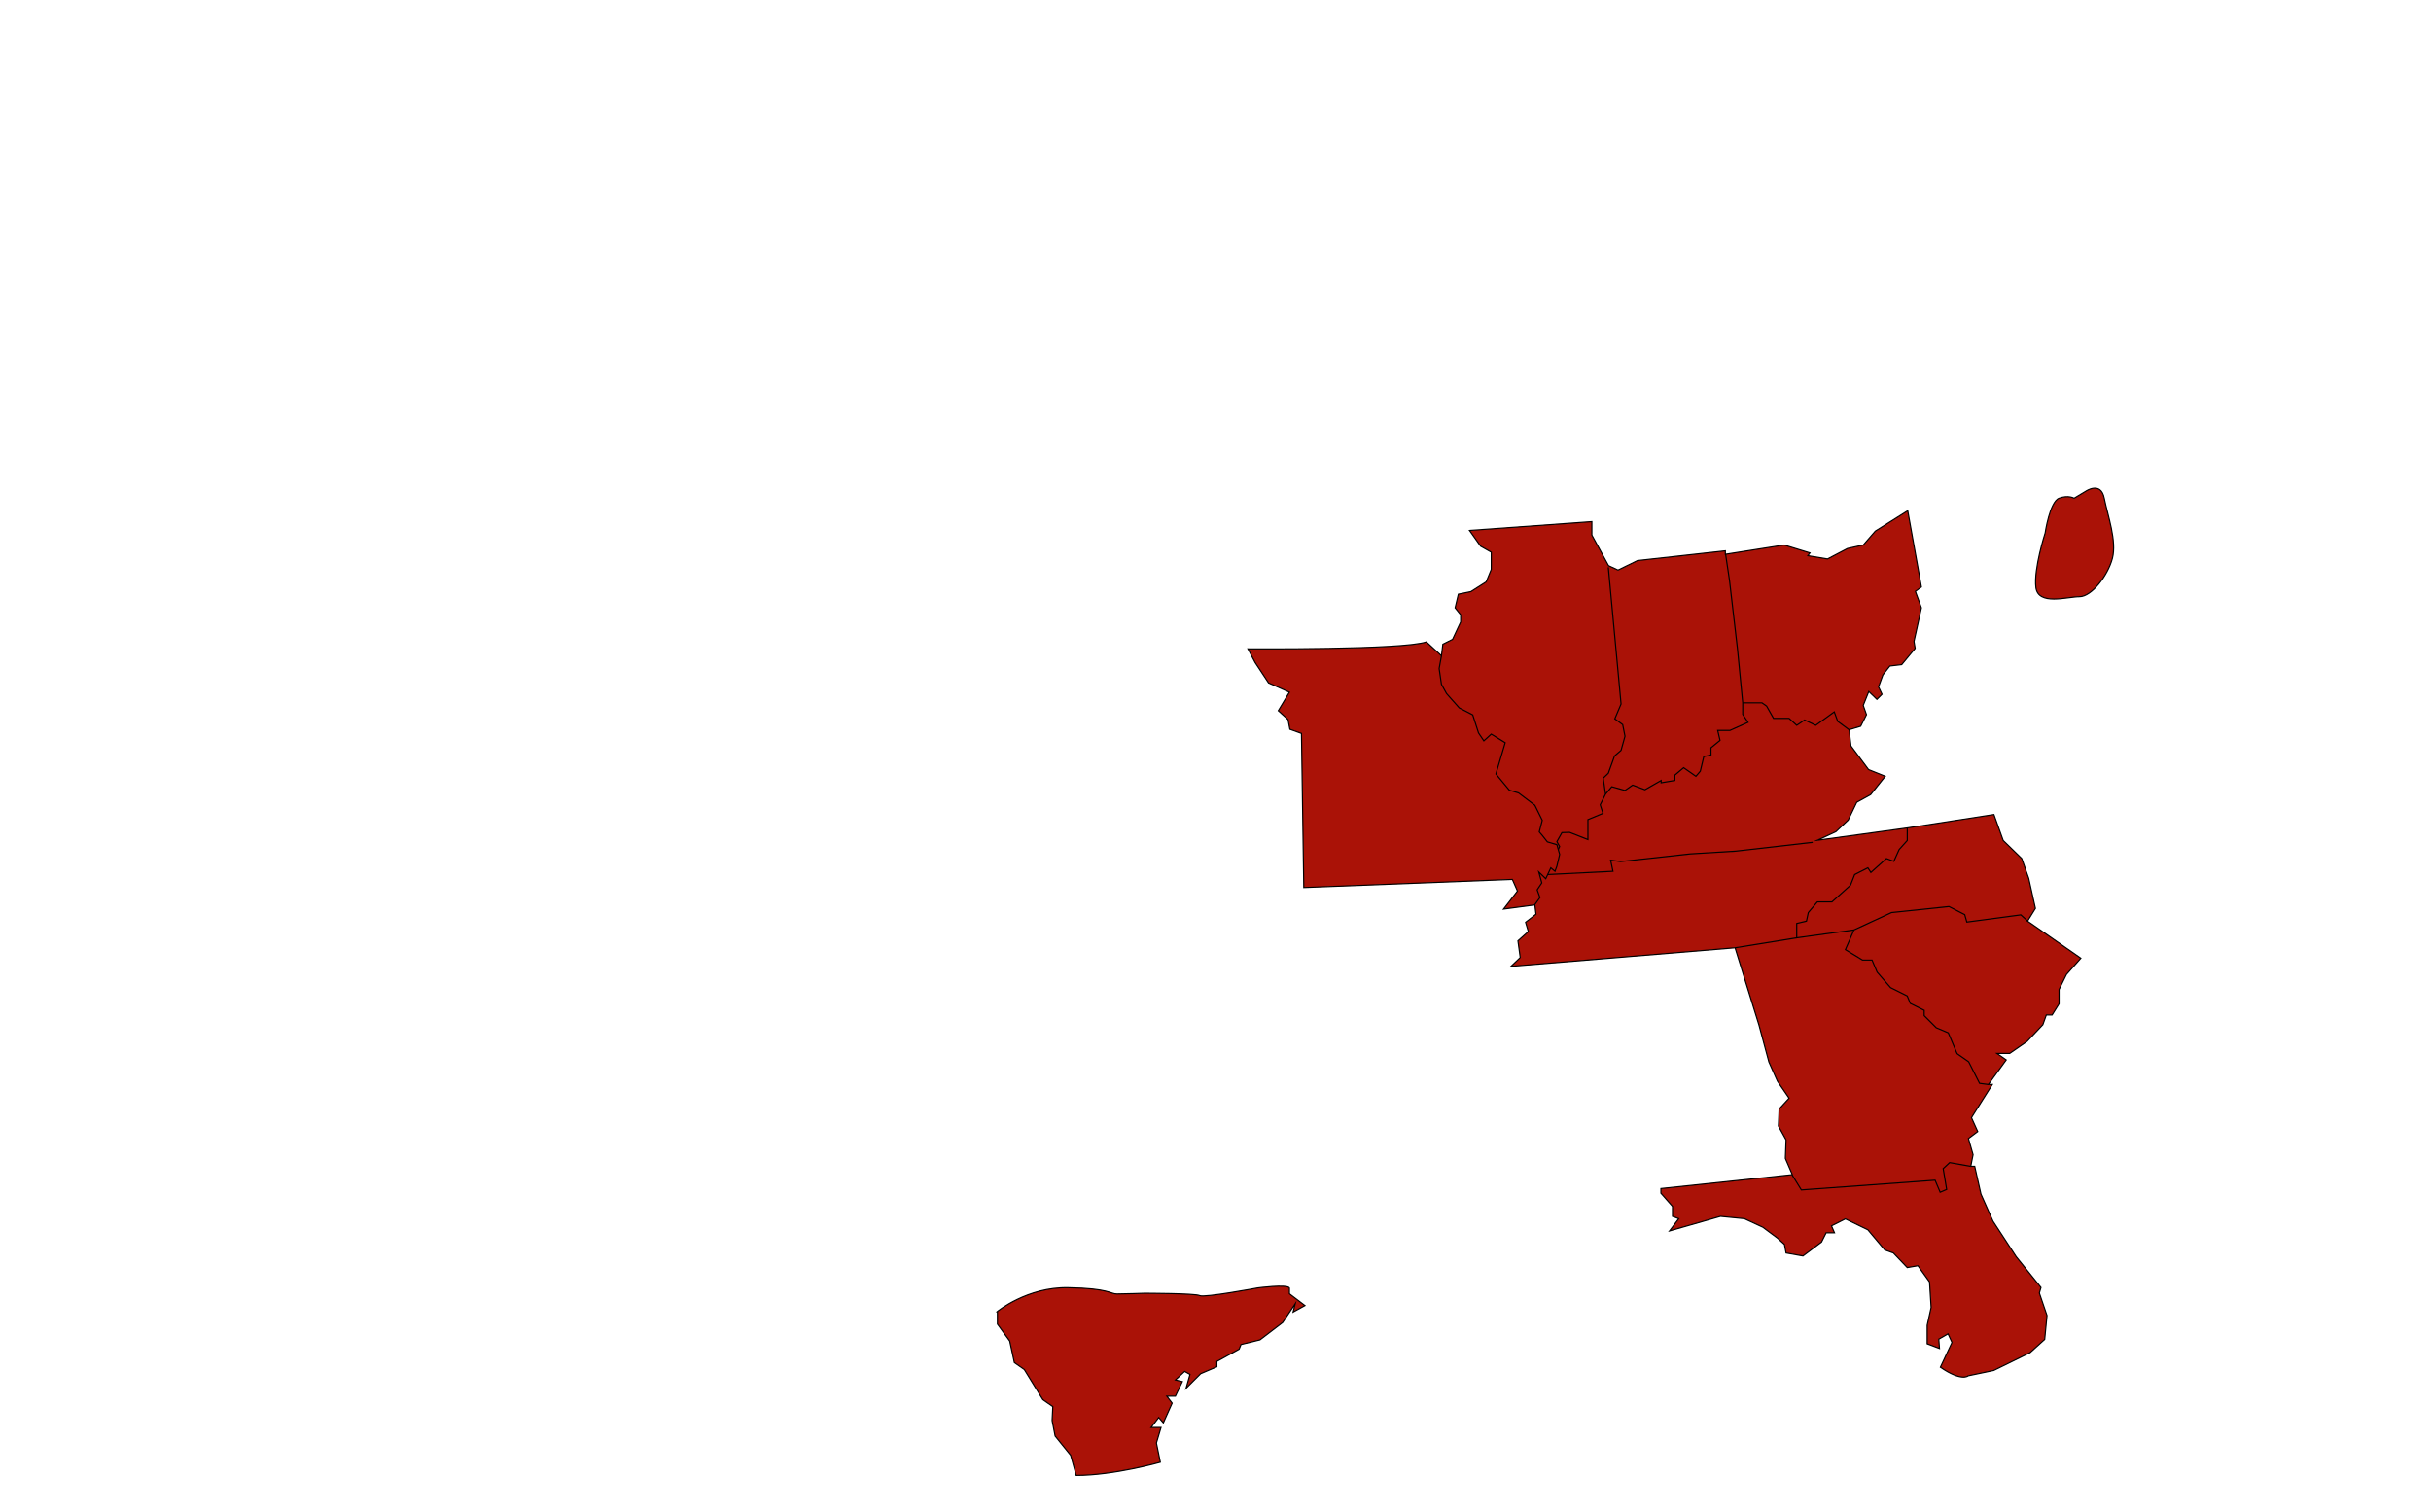<?xml version="1.0" encoding="utf-8"?>
<!-- Generator: Adobe Illustrator 19.1.0, SVG Export Plug-In . SVG Version: 6.00 Build 0)  -->
<svg version="1.1" id="Layer_1" xmlns="http://www.w3.org/2000/svg" xmlns:xlink="http://www.w3.org/1999/xlink" x="0px" y="0px"
	 viewBox="0 0 1049 652.5" style="enable-background:new 0 0 1049 652.5;" xml:space="preserve">
<style type="text/css">
	.st0{fill:#AA1207;stroke:#000000;stroke-width:0.5;stroke-miterlimit:10;}
	.st1{fill:#AA1207;}
	.st2{fill:none;stroke:#000000;stroke-width:0.5;stroke-miterlimit:10;}
</style>
<path class="st0" d="M430.3,566c0,0,13-10.7,30.7-10.3c17.7,0.3,18,2.7,21,2.7s11.7-0.3,11.7-0.3s22,0,24,1s25-3.3,25-3.3
	s12.7-1.7,13.7,0v2.5l6.7,5.1l-5.1,2.8l0.9-3.6l-5.4,8.1l-9.8,7.5l-8.2,2l-0.8,2l-9.6,5.3v2.3l-7,3l-6.3,6.3l1.7-6l-2.3-1.3l-4,3.7
	l3,0.7l-3,6.3h-3.7l2.3,3L502,614l-2-2.3l-3.3,4.3h4.3l-2,6.7l1.7,8.3c0,0-20,5.7-36.3,5.7L462,628l-6.7-8.3L454,613l0.3-6l-4.3-3
	l-8-13l-4.3-3l-2-9.3l-5.3-7.3V568V566z"/>
<path class="st0" d="M882.5,230c0,0,2-13.5,6-15s6.5,0,6.5,0l5-3c0,0,6.5-4.5,8,3s5.5,18.5,3.5,26s-9,16.5-14.2,16.5
	c-5.3,0-17.8,4-18.8-4S882.5,230,882.5,230z"/>
<path class="st1" d="M538.5,280c0,0,67,0.5,77-3l6.5,6l0.6-5l4.2-2.1l3.5-7.5v-3.1l-2.4-3l1.4-5.9l5.4-1.1l6.6-4.2l2.2-5.4v-7.4
	l-4.6-2.6l-4.8-6.8l52.8-3.8v5.8l7.2,13.2l4.1,1.9l8.4-4.1l37.9-4.2v1.5l25.4-4l11.1,3.4l-0.9,1.2l8.5,1.4l8.6-4.5l6.8-1.5l5.2-6
	l14-8.8l5.9,32.9l-2.6,1.9l2.6,7.1l-3.2,14.5l0.5,3l-5.8,7l-5.1,0.6l-3,3.8l-1.9,5.2l1.5,3.2l-2.2,2.2l-3.5-3.4l-2.4,6l1.4,4l-2.5,5
	l-5,1.5l0.8,7l7.6,10.2l7.2,2.9l-6.3,7.9l-6,3.3l-3.7,7.7l-5.3,5l-8,3.7l38.7-5.3l37.5-5.8l4,11.2l8,7.8l3,8.5l2.9,13l-3.4,5.5
	l23,16l-6.2,7l-3.2,6.5v6.2l-3,4.8H883l-1.5,4.2l-6.8,7.2l-7.5,5.2h-5.5l4,2.8L858,468h1.7l-9,14.3l2.7,6l-4,3l2,7l-1,5h1.7l2.7,12
	L860,527l10,15.3l10.7,13.3L880,558l3.3,9.7l-1,10.3l-6.3,5.7l-15.7,7.7l-11,2.3c0,0-2.7,2.7-12-3.7l5-10.7l-1.7-3.7l-4,2.3l0.3,4
	l-5.3-2v-8l1.7-7.7l-0.7-11l-5-7L823,547l-6-6.3l-3.7-1.3l-7.3-8.7l-9.7-4.7l-6,3l1.3,3H788l-2,4l-8,6l-7.3-1.3L770,537l-3-2.7
	l-6.3-4.7l-8-3.7l-10.3-1l-22,6.3l4-5.3l-2.7-1v-4.3l-5-5.7v-2l56.7-6l-3-7l0.3-8l-3.3-6l0.3-7.3l4.3-4.7l-5-7.3l-3.7-8.3l-4.3-16
	L748.7,409l-54.2,4.5L652,417l4-3.8l-1-7.2l4.5-4l-1.2-4l4.5-3.5l-0.5-4l-13.5,1.8l6-7.8l-2.2-5l-90,3.5l-1-66.5l-5-1.8l-0.8-4.2
	l-4.2-3.8l4.8-8l-9-4l-5.8-8.8L538.5,280z"/>
<path class="st2" d="M538.5,280c0,0,67,0.5,77-3l6.5,6l0.6-5l4.2-2.1l3.5-7.5v-3.1l-2.4-3l1.4-5.9l5.4-1.1l6.6-4.2l2.2-5.4v-7.4
	l-4.6-2.6l-4.8-6.8l52.8-3.8v5.8l7.2,13.2l4.1,1.9l8.4-4.1l37.9-4.2v1.5l25.4-4l11.1,3.4l-0.9,1.2l8.5,1.4l8.6-4.5l6.8-1.5l5.2-6
	l14-8.8l5.9,32.9l-2.6,1.9l2.6,7.1l-3.2,14.5l0.5,3l-5.8,7l-5.1,0.6l-3,3.8l-1.9,5.2l1.5,3.2l-2.2,2.2l-3.5-3.4l-2.4,6l1.4,4l-2.5,5
	l-5,1.5l0.8,7l7.6,10.2l7.2,2.9l-6.3,7.9l-6,3.3l-3.7,7.7l-5.3,5l-8,3.7l38.7-5.3l37.5-5.8l4,11.2l8,7.8l3,8.5l2.9,13l-3.4,5.5
	l23,16l-6.2,7l-3.2,6.5v6.2l-3,4.8H883l-1.5,4.2l-6.8,7.2l-7.5,5.2h-5.5l4,2.8L858,468h1.7l-9,14.3l2.7,6l-4,3l2,7l-1,5h1.7l2.7,12
	L860,527l10,15.3l10.7,13.3L880,558l3.3,9.7l-1,10.3l-6.3,5.7l-15.7,7.7l-11,2.3c0,0-2.7,2.7-12-3.7l5-10.7l-1.7-3.7l-4,2.3l0.3,4
	l-5.3-2v-8l1.7-7.7l-0.7-11l-5-7L823,547l-6-6.3l-3.7-1.3l-7.3-8.7l-9.7-4.7l-6,3l1.3,3H788l-2,4l-8,6l-7.3-1.3L770,537l-3-2.7
	l-6.3-4.7l-8-3.7l-10.3-1l-22,6.3l4-5.3l-2.7-1v-4.3l-5-5.7v-2l56.7-6l-3-7l0.3-8l-3.3-6l0.3-7.3l4.3-4.7l-5-7.3l-3.7-8.3l-4.3-16
	L748.7,409l-54.2,4.5L652,417l4-3.8l-1-7.2l4.5-4l-1.2-4l4.5-3.5l-0.5-4l-13.5,1.8l6-7.8l-2.2-5l-90,3.5l-1-66.5l-5-1.8l-0.8-4.2
	l-4.2-3.8l4.8-8l-9-4l-5.8-8.8L538.5,280z"/>
<polyline class="st2" points="622,283 621,288.5 622,295.3 624.2,299.3 629.7,305.5 635.5,308.5 638,316.3 640.3,319.7 643.5,316.8
	649.5,320.5 645.5,334 651.3,341 655.3,342.2 662.3,347.5 665.5,354 664.2,359 665.5,360.5 667.7,363.3 671.8,364.5 673,368.7
	671.8,373.8 671,376 669.2,374.5 667,379.2 664,376.3 665.3,381 663.3,384 664.5,387.3 662.2,390.5 "/>
<polyline class="st2" points="694,244.8 699.5,303.8 696.8,310.2 700.2,312.7 701.2,317.7 699.5,323.8 696.7,326.2 694,333.7
	691.8,335.8 692.8,342.7 690.5,347.3 691.7,351 685.2,353.7 685.2,362.3 677.3,359.2 674,359.3 671.8,363.2 673,365.3 672.4,366.6
	"/>
<polyline class="st2" points="692.8,342.7 695.5,339.5 701.2,341.1 704.5,338.8 709.8,340.8 716.8,336.8 716.8,337.8 722.7,336.8
	722.7,334.5 726.5,331.3 731.8,335 733.7,332.8 735.2,326.5 738.3,325.8 738.3,322.7 742.2,319.5 741.2,315.2 746.5,315.2
	754.3,311.7 752,308.3 752,303.3 749.7,279.7 746.3,250.5 744.6,239.1 "/>
<polyline class="st2" points="667.8,377.4 696,376 695,371.2 699.3,371.8 729.3,368.5 749,367.3 782.2,363.5 "/>
<polyline class="st2" points="752,303.3 760.3,303.3 762.3,304.7 765.3,310 772,310 775.3,313 778.7,310.7 783.5,313 791.5,307.2
	793,311.3 798,315 "/>
<polyline class="st2" points="823,357.3 823,362.7 819.5,366.6 817.2,371.7 814,370.5 807.3,376.5 806,374.5 800.3,377.4 798.5,382
	790.5,389.2 784.2,389.2 780.3,393.8 779.5,397.5 775.3,398.5 775.3,404.7 748.7,409 "/>
<polyline class="st2" points="775.3,404.7 800,401.3 816.2,393.8 841,391.2 847.8,394.7 848.7,397.9 872,394.8 875,397.5 "/>
<polyline class="st2" points="800,401.3 796.3,409.8 803.7,414.3 807.8,414.3 810,419.5 815.8,426.2 823,429.8 824.3,433 830.3,436
	830.3,438.3 835.5,443.5 840.7,445.7 844.5,454.7 849.5,458.2 854.2,467.5 858,468 "/>
<polyline class="st2" points="773.3,507 777.3,513.5 835,509.3 837.2,514.5 840,513.3 838.5,504.3 841.3,501.7 850.3,503.3 "/>
</svg>
